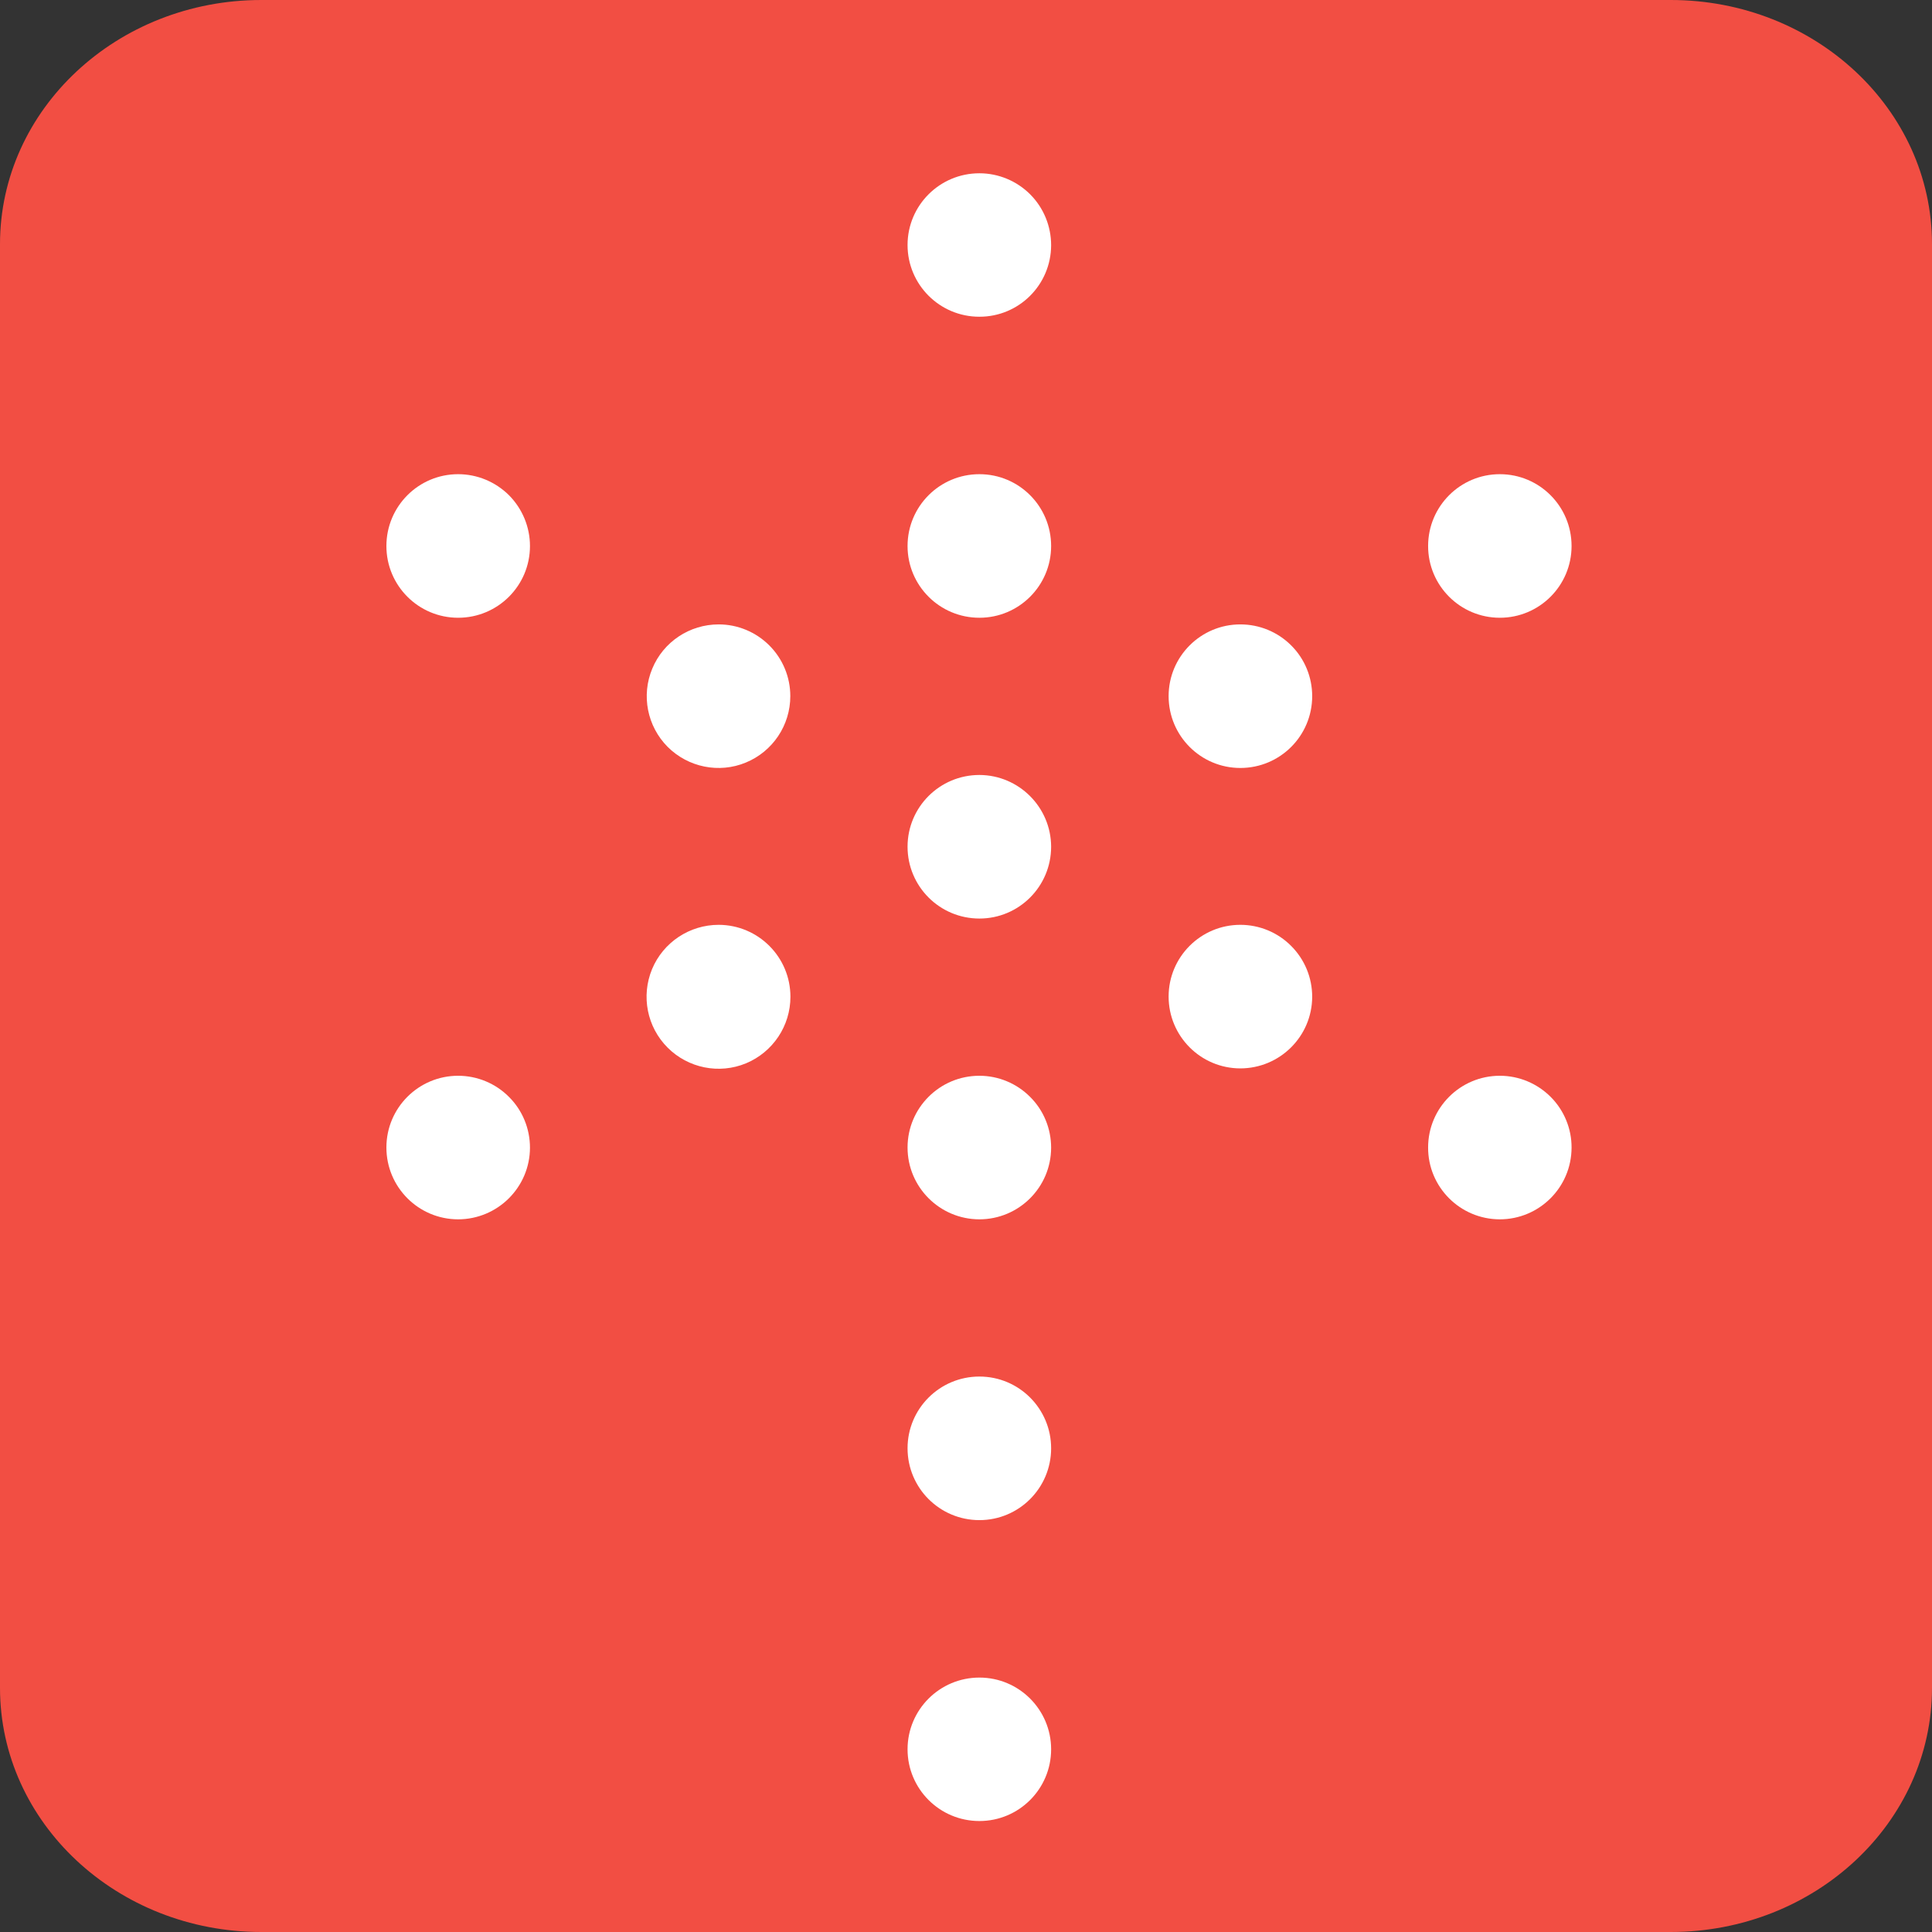 <svg width="16" height="16" viewBox="0 0 16 16" fill="none" xmlns="http://www.w3.org/2000/svg">
<rect x="0" y="0" width="16" height="16" fill="#333333" stroke="none"/>
<path d="M13.836 0H2.164C0.969 0 0 0.905 0 2.022V13.978C0 15.095 0.969 16 2.164 16H13.836C15.031 16 16 15.095 16 13.978V2.022C16 0.905 15.031 0 13.836 0Z" fill="#F24E43"/>
<path d="M8.705 2.031C8.704 2.359 8.438 2.624 8.11 2.623C7.782 2.623 7.516 2.357 7.516 2.029C7.516 1.701 7.782 1.435 8.111 1.435C8.268 1.435 8.42 1.498 8.531 1.609C8.643 1.721 8.705 1.873 8.705 2.031Z" fill="white"/>
<path d="M8.705 4.522C8.705 4.85 8.439 5.116 8.111 5.116C7.782 5.116 7.516 4.85 7.516 4.522C7.516 4.193 7.782 3.927 8.111 3.927C8.439 3.927 8.705 4.193 8.705 4.522Z" fill="white"/>
<path d="M8.705 7.012C8.705 7.341 8.439 7.607 8.111 7.607C7.782 7.607 7.516 7.341 7.516 7.012C7.516 6.684 7.782 6.418 8.111 6.418C8.438 6.419 8.704 6.685 8.705 7.012Z" fill="white"/>
<path d="M6.546 8.255C6.546 8.496 6.401 8.713 6.178 8.806C5.955 8.898 5.699 8.846 5.529 8.676C5.358 8.505 5.308 8.249 5.4 8.026C5.493 7.803 5.711 7.659 5.952 7.659C6.28 7.66 6.546 7.926 6.546 8.255Z" fill="white"/>
<path d="M13.015 4.522C13.015 4.85 12.749 5.116 12.421 5.116C12.093 5.116 11.827 4.85 11.827 4.522C11.827 4.193 12.093 3.927 12.421 3.927C12.749 3.927 13.015 4.193 13.015 4.522Z" fill="white"/>
<path d="M10.867 5.765C10.867 6.094 10.601 6.36 10.272 6.36C9.944 6.36 9.678 6.094 9.678 5.765C9.678 5.437 9.944 5.171 10.272 5.171C10.43 5.171 10.581 5.233 10.693 5.345C10.805 5.456 10.867 5.608 10.867 5.765Z" fill="white"/>
<path d="M10.867 8.255C10.866 8.583 10.599 8.848 10.271 8.848C9.943 8.847 9.678 8.581 9.678 8.253C9.678 7.925 9.944 7.659 10.272 7.659C10.43 7.659 10.582 7.722 10.693 7.834C10.805 7.946 10.867 8.097 10.867 8.255Z" fill="white"/>
<path d="M6.545 5.765C6.545 6.006 6.4 6.223 6.177 6.315C5.955 6.407 5.699 6.355 5.529 6.185C5.36 6.015 5.309 5.759 5.402 5.537C5.494 5.315 5.711 5.171 5.952 5.171C6.109 5.171 6.26 5.234 6.371 5.345C6.483 5.457 6.545 5.608 6.545 5.765Z" fill="white"/>
<path d="M13.015 9.505C13.014 9.833 12.748 10.098 12.42 10.098C12.092 10.097 11.826 9.831 11.827 9.503C11.827 9.175 12.093 8.909 12.421 8.909C12.579 8.909 12.73 8.972 12.842 9.084C12.953 9.195 13.016 9.347 13.015 9.505Z" fill="white"/>
<path d="M4.389 4.522C4.389 4.85 4.123 5.116 3.794 5.116C3.466 5.116 3.2 4.85 3.2 4.522C3.2 4.193 3.466 3.927 3.794 3.927C3.952 3.927 4.103 3.99 4.215 4.101C4.326 4.213 4.389 4.364 4.389 4.522Z" fill="white"/>
<path d="M4.389 9.505C4.388 9.833 4.121 10.098 3.793 10.098C3.465 10.097 3.2 9.831 3.2 9.503C3.2 9.175 3.466 8.909 3.794 8.909C3.952 8.909 4.104 8.972 4.215 9.084C4.327 9.195 4.389 9.347 4.389 9.505Z" fill="white"/>
<path d="M8.705 9.505C8.704 9.833 8.438 10.098 8.11 10.098C7.782 10.097 7.516 9.831 7.516 9.503C7.516 9.175 7.782 8.909 8.111 8.909C8.268 8.909 8.42 8.972 8.531 9.084C8.643 9.195 8.705 9.347 8.705 9.505Z" fill="white"/>
<path d="M8.705 14.487C8.705 14.815 8.439 15.081 8.111 15.081C7.782 15.081 7.516 14.815 7.516 14.487C7.516 14.159 7.782 13.893 8.111 13.893C8.439 13.893 8.705 14.159 8.705 14.487Z" fill="white"/>
<path d="M8.705 11.994C8.705 12.323 8.439 12.589 8.111 12.589C7.782 12.589 7.516 12.323 7.516 11.994C7.516 11.666 7.782 11.4 8.111 11.4C8.439 11.4 8.705 11.666 8.705 11.994Z" fill="white"/>
</svg>
